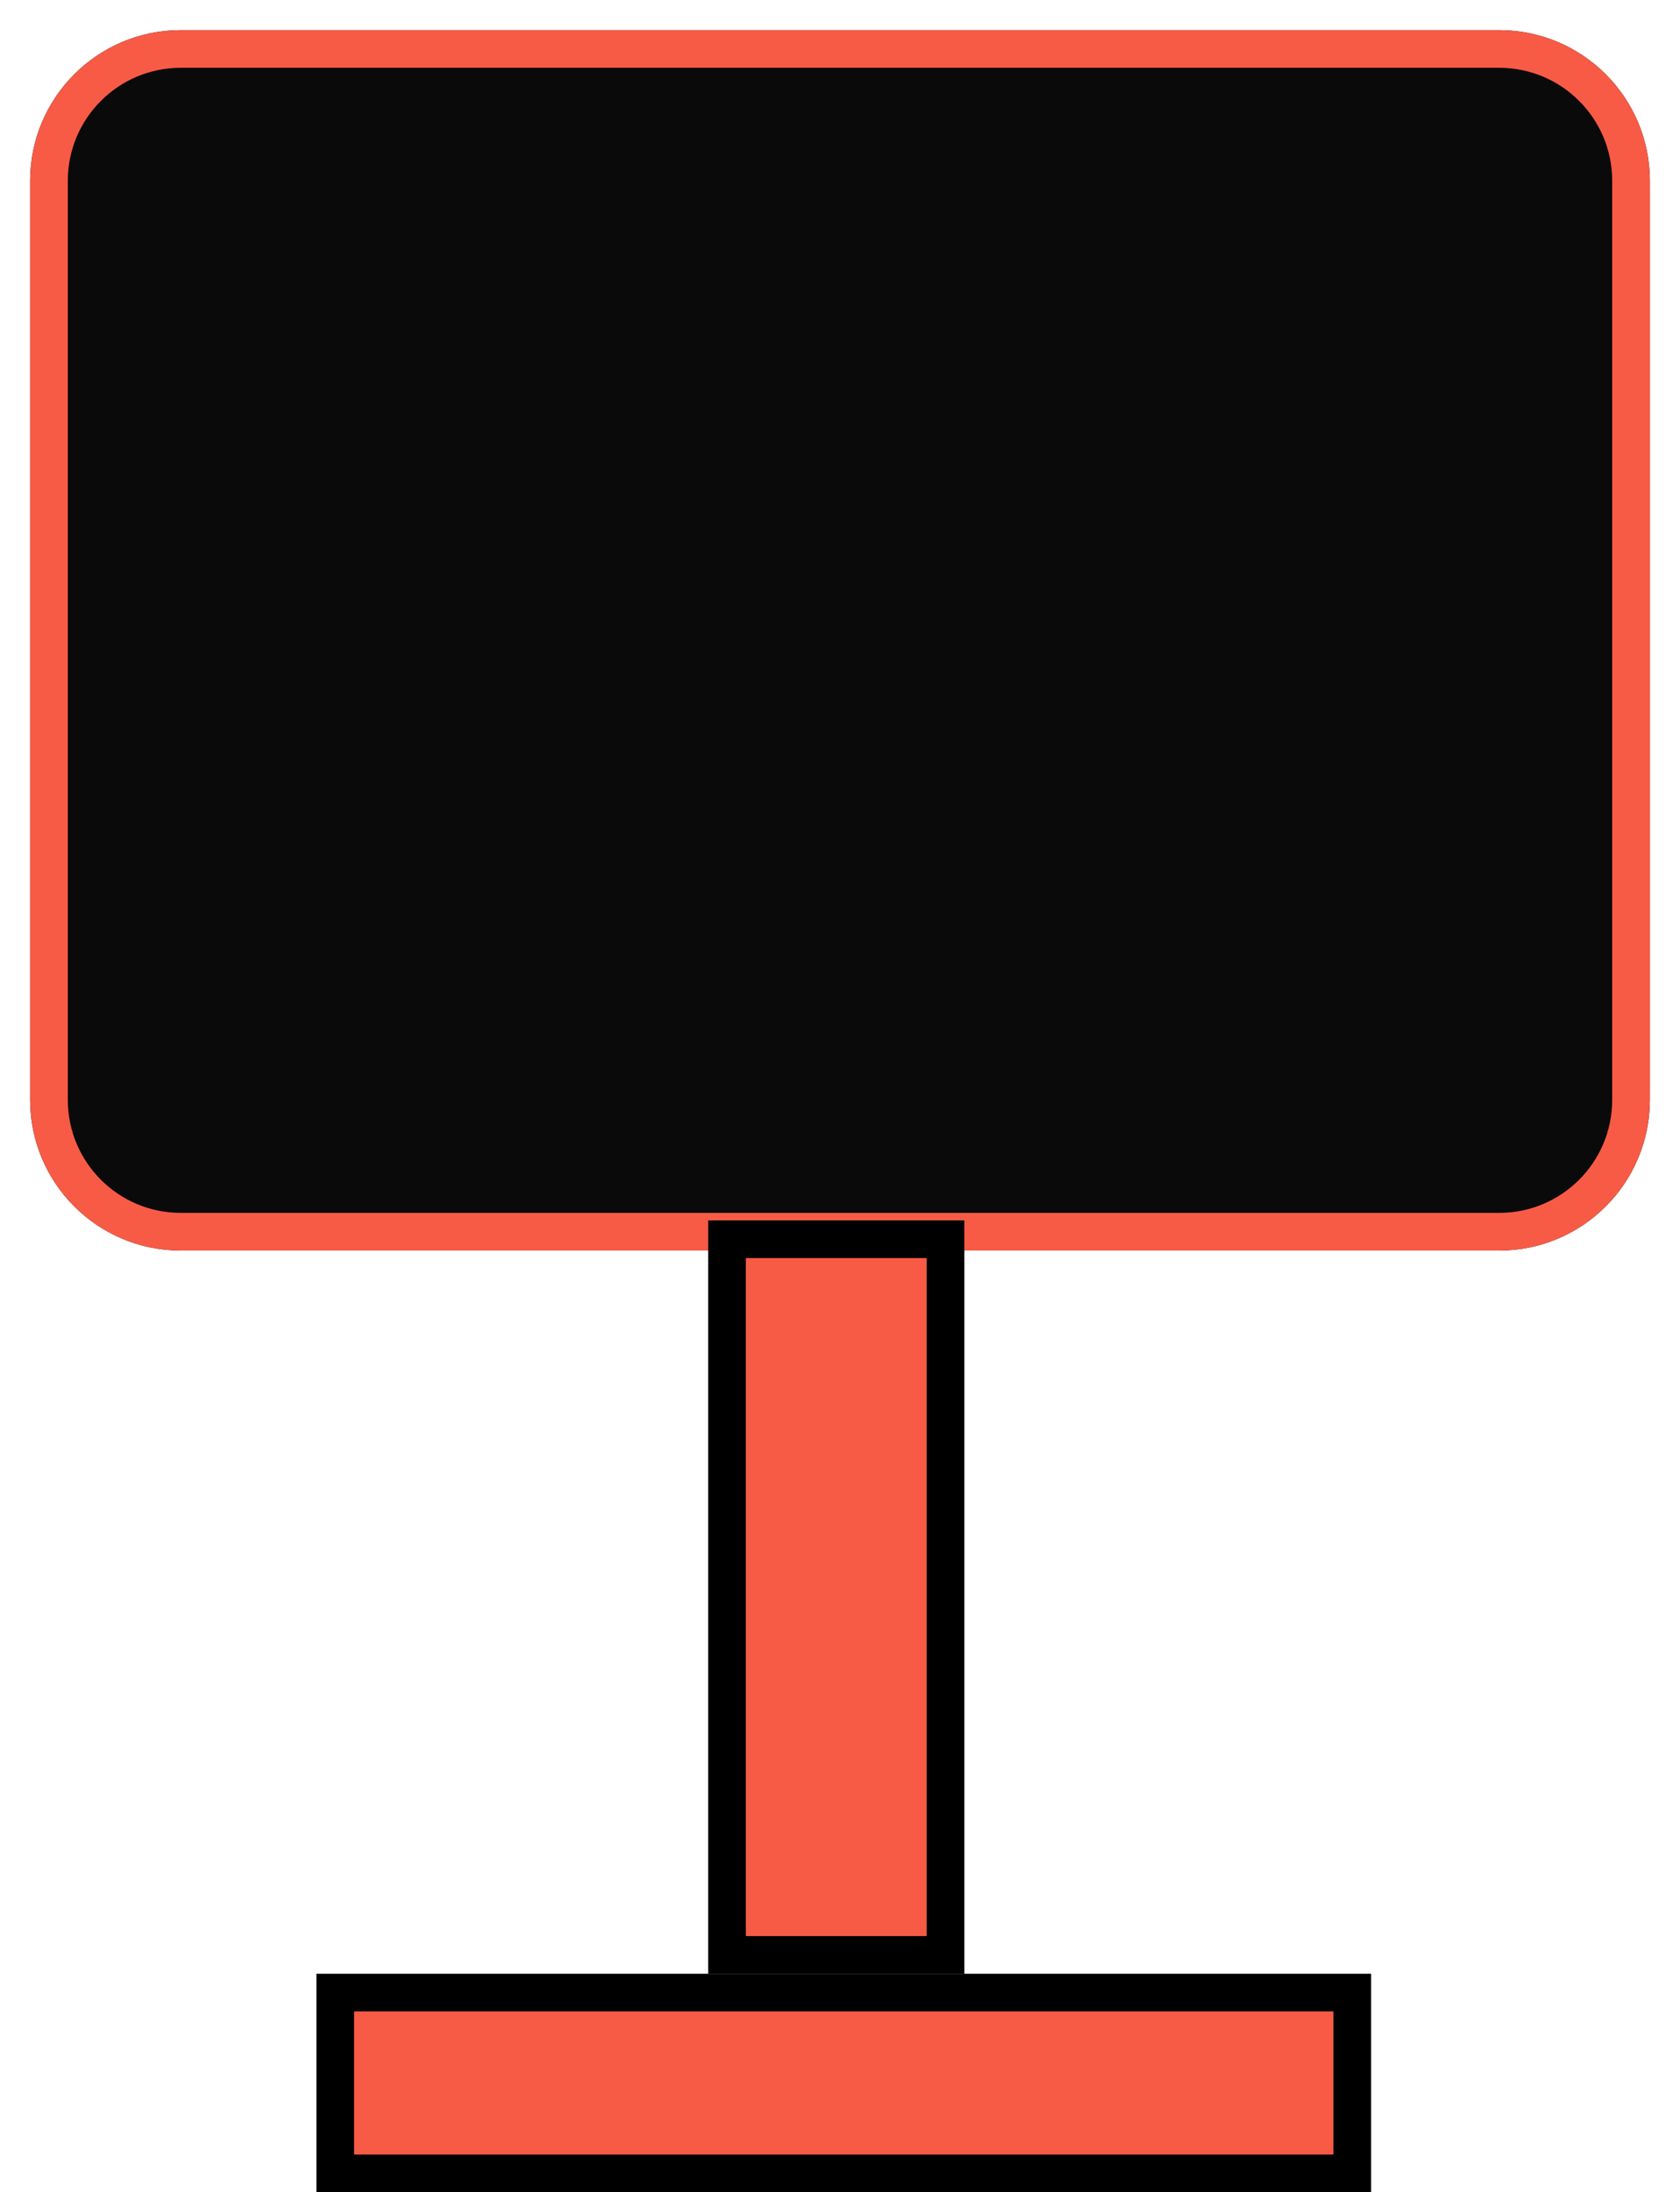 <svg width="223" height="291" viewBox="0 0 223 291" fill="none" xmlns="http://www.w3.org/2000/svg">
<g filter="url(#filter0_d_0_1)">
<path d="M4 20C4 8.954 12.954 0 24 0H199C210.046 0 219 8.954 219 20V142C219 153.046 210.046 162 199 162H24C12.954 162 4 153.046 4 142V20Z" fill="#0B0A0A"/>
<path d="M24 2.5H199C208.665 2.5 216.5 10.335 216.5 20V142C216.5 151.665 208.665 159.5 199 159.5H24C14.335 159.5 6.5 151.665 6.5 142V20C6.5 10.335 14.335 2.5 24 2.5Z" stroke="#F75B45" stroke-width="5"/>
</g>
<rect x="44.5" y="264.5" width="135" height="24" fill="#F75B45" stroke="black" stroke-width="5"/>
<rect x="96.5" y="164.5" width="29" height="95" fill="#F75B45" stroke="black" stroke-width="5"/>
<defs>
<filter id="filter0_d_0_1" x="0" y="0" width="223" height="170" filterUnits="userSpaceOnUse" color-interpolation-filters="sRGB">
<feFlood flood-opacity="0" result="BackgroundImageFix"/>
<feColorMatrix in="SourceAlpha" type="matrix" values="0 0 0 0 0 0 0 0 0 0 0 0 0 0 0 0 0 0 127 0" result="hardAlpha"/>
<feOffset dy="4"/>
<feGaussianBlur stdDeviation="2"/>
<feComposite in2="hardAlpha" operator="out"/>
<feColorMatrix type="matrix" values="0 0 0 0 0 0 0 0 0 0 0 0 0 0 0 0 0 0 0.25 0"/>
<feBlend mode="normal" in2="BackgroundImageFix" result="effect1_dropShadow_0_1"/>
<feBlend mode="normal" in="SourceGraphic" in2="effect1_dropShadow_0_1" result="shape"/>
</filter>
</defs>
</svg>

